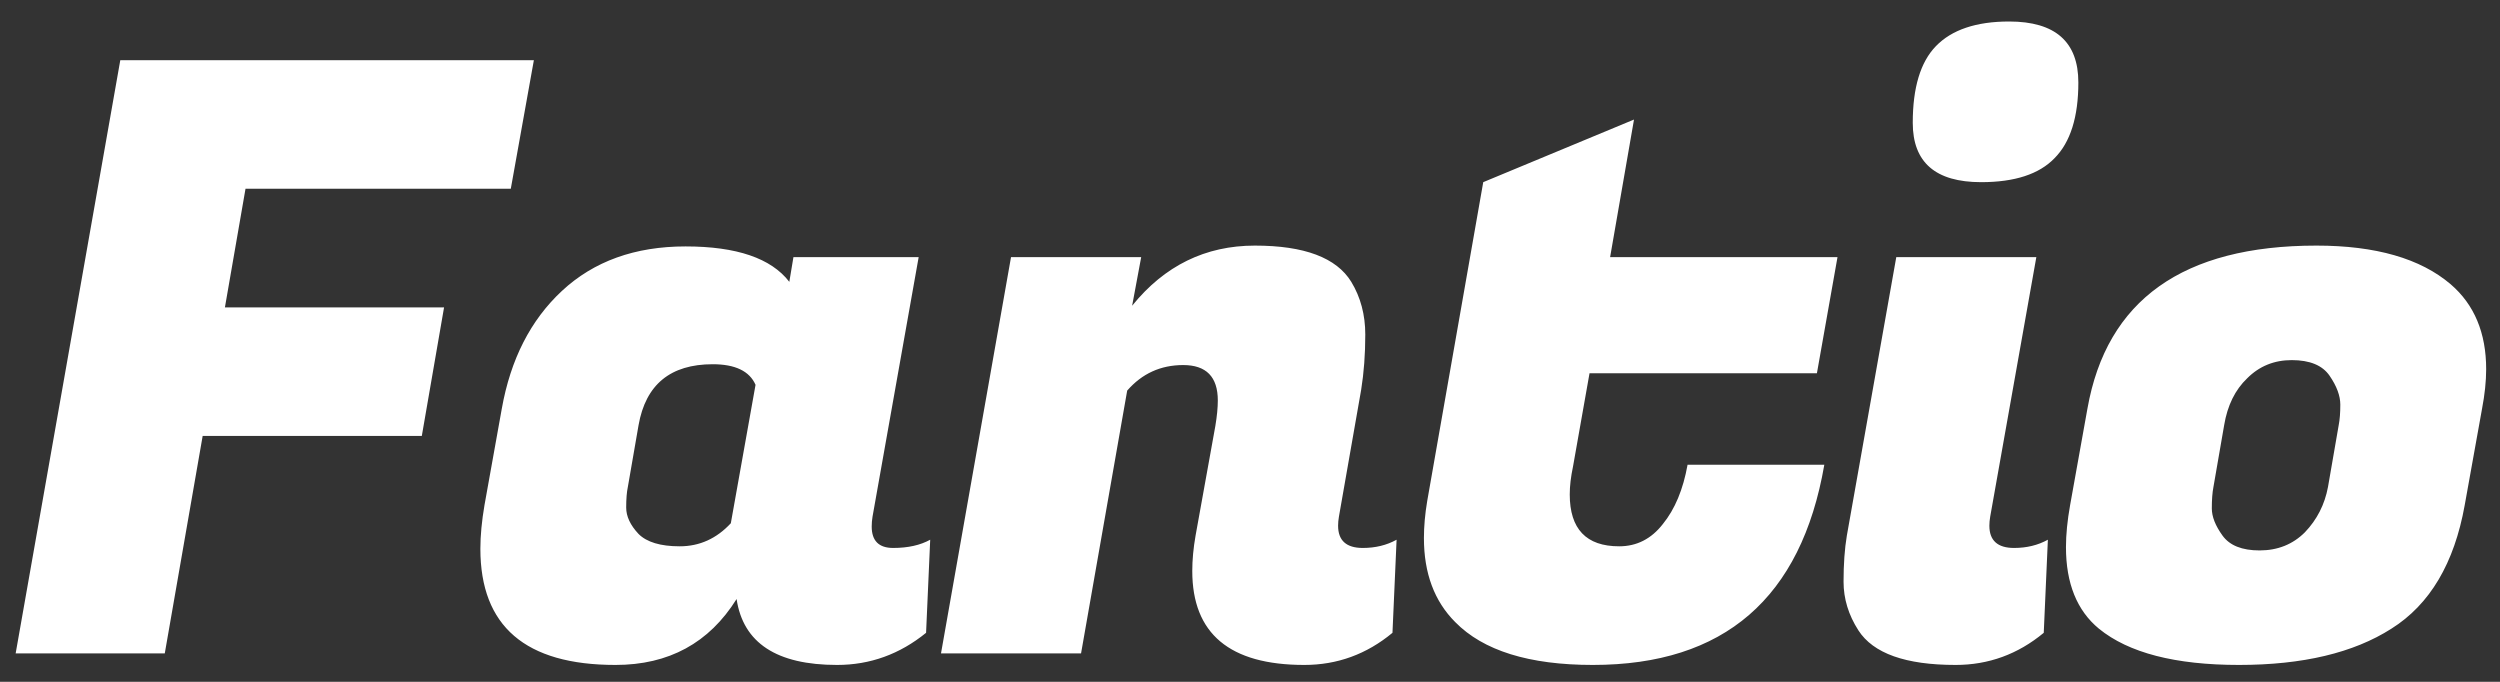 <svg width="88" height="24" viewBox="0 0 88 24" fill="none" xmlns="http://www.w3.org/2000/svg">
<rect x="0" y="0" width="88" height="24" fill="#333333" stroke="none"/>
<path d="M14.848 15.344H7.134L5.8 23H0.551L4.234 2.12H18.792L17.98 6.644H8.642L7.917 10.82H15.631L14.848 15.344ZM30.684 18.534C30.684 19.037 30.936 19.288 31.438 19.288C31.96 19.288 32.395 19.191 32.743 18.998L32.598 22.275C31.67 23.029 30.626 23.406 29.466 23.406C27.34 23.406 26.16 22.633 25.928 21.086C24.962 22.633 23.541 23.406 21.665 23.406C18.495 23.406 16.909 22.043 16.909 19.317C16.909 18.853 16.958 18.341 17.054 17.78L17.663 14.387C17.973 12.647 18.678 11.265 19.78 10.24C20.902 9.196 22.352 8.674 24.13 8.674C25.928 8.674 27.146 9.09 27.784 9.921L27.929 9.051H32.337L30.713 18.186C30.694 18.302 30.684 18.418 30.684 18.534ZM22.1 17.142C22.062 17.316 22.042 17.558 22.042 17.867C22.042 18.176 22.187 18.486 22.477 18.795C22.767 19.085 23.251 19.23 23.927 19.23C24.623 19.23 25.223 18.959 25.725 18.418L26.595 13.546C26.383 13.063 25.88 12.821 25.087 12.821C23.599 12.821 22.729 13.536 22.477 14.967L22.1 17.142ZM42.867 14.097C42.867 13.266 42.461 12.85 41.649 12.85C40.856 12.85 40.199 13.15 39.677 13.749L38.053 23H33.123L35.588 9.051H40.17L39.851 10.762C40.991 9.351 42.432 8.645 44.172 8.645C45.912 8.645 47.043 9.07 47.565 9.921C47.893 10.462 48.058 11.081 48.058 11.777C48.058 12.473 48.009 13.121 47.913 13.72L47.13 18.186C47.11 18.302 47.101 18.408 47.101 18.505C47.101 19.027 47.391 19.288 47.971 19.288C48.415 19.288 48.812 19.191 49.16 18.998L49.015 22.275C48.106 23.029 47.072 23.406 45.912 23.406C43.282 23.406 41.968 22.304 41.968 20.1C41.968 19.713 42.006 19.298 42.084 18.853L42.78 14.996C42.838 14.648 42.867 14.348 42.867 14.097ZM56.067 23.406C53.824 23.406 52.21 22.903 51.224 21.898C50.489 21.163 50.122 20.177 50.122 18.94C50.122 18.534 50.16 18.099 50.238 17.635L52.21 6.412L57.517 4.208L56.676 9.051H64.68L63.955 13.14H55.951L55.371 16.417C55.293 16.784 55.255 17.113 55.255 17.403C55.255 18.621 55.835 19.23 56.995 19.23C57.613 19.23 58.126 18.969 58.532 18.447C58.957 17.925 59.247 17.229 59.402 16.359H64.216C63.404 21.057 60.687 23.406 56.067 23.406ZM70.896 19.288C71.34 19.288 71.737 19.191 72.085 18.998L71.94 22.275C71.031 23.029 69.997 23.406 68.837 23.406C67.077 23.406 65.937 23 65.415 22.188C65.067 21.647 64.893 21.076 64.893 20.477C64.893 19.858 64.931 19.317 65.009 18.853L66.749 9.051H71.679L70.055 18.186C70.035 18.302 70.026 18.408 70.026 18.505C70.026 19.027 70.316 19.288 70.896 19.288ZM67.329 4.324C67.329 3.087 67.599 2.188 68.141 1.627C68.701 1.047 69.562 0.757 70.722 0.757C72.346 0.757 73.158 1.472 73.158 2.903C73.158 4.121 72.877 5.01 72.317 5.571C71.775 6.132 70.915 6.412 69.736 6.412C68.131 6.412 67.329 5.716 67.329 4.324ZM81.538 8.645C83.626 8.645 85.202 9.099 86.266 10.008C87.097 10.723 87.513 11.719 87.513 12.995C87.513 13.42 87.464 13.884 87.368 14.387L86.758 17.78C86.391 19.829 85.531 21.279 84.177 22.13C82.844 22.981 81.055 23.406 78.812 23.406C76.57 23.406 74.927 22.981 73.882 22.13C73.109 21.492 72.722 20.535 72.722 19.259C72.722 18.814 72.771 18.321 72.868 17.78L73.477 14.387C74.153 10.559 76.841 8.645 81.538 8.645ZM82.322 14.967C82.36 14.774 82.379 14.532 82.379 14.242C82.379 13.933 82.254 13.594 82.002 13.227C81.751 12.86 81.306 12.676 80.668 12.676C80.05 12.676 79.528 12.889 79.103 13.314C78.677 13.72 78.406 14.271 78.29 14.967L77.913 17.142C77.875 17.335 77.856 17.587 77.856 17.896C77.856 18.186 77.981 18.505 78.233 18.853C78.484 19.201 78.919 19.375 79.537 19.375C80.175 19.375 80.707 19.162 81.132 18.737C81.558 18.292 81.829 17.761 81.945 17.142L82.322 14.967Z" fill="white"/>
</svg>
